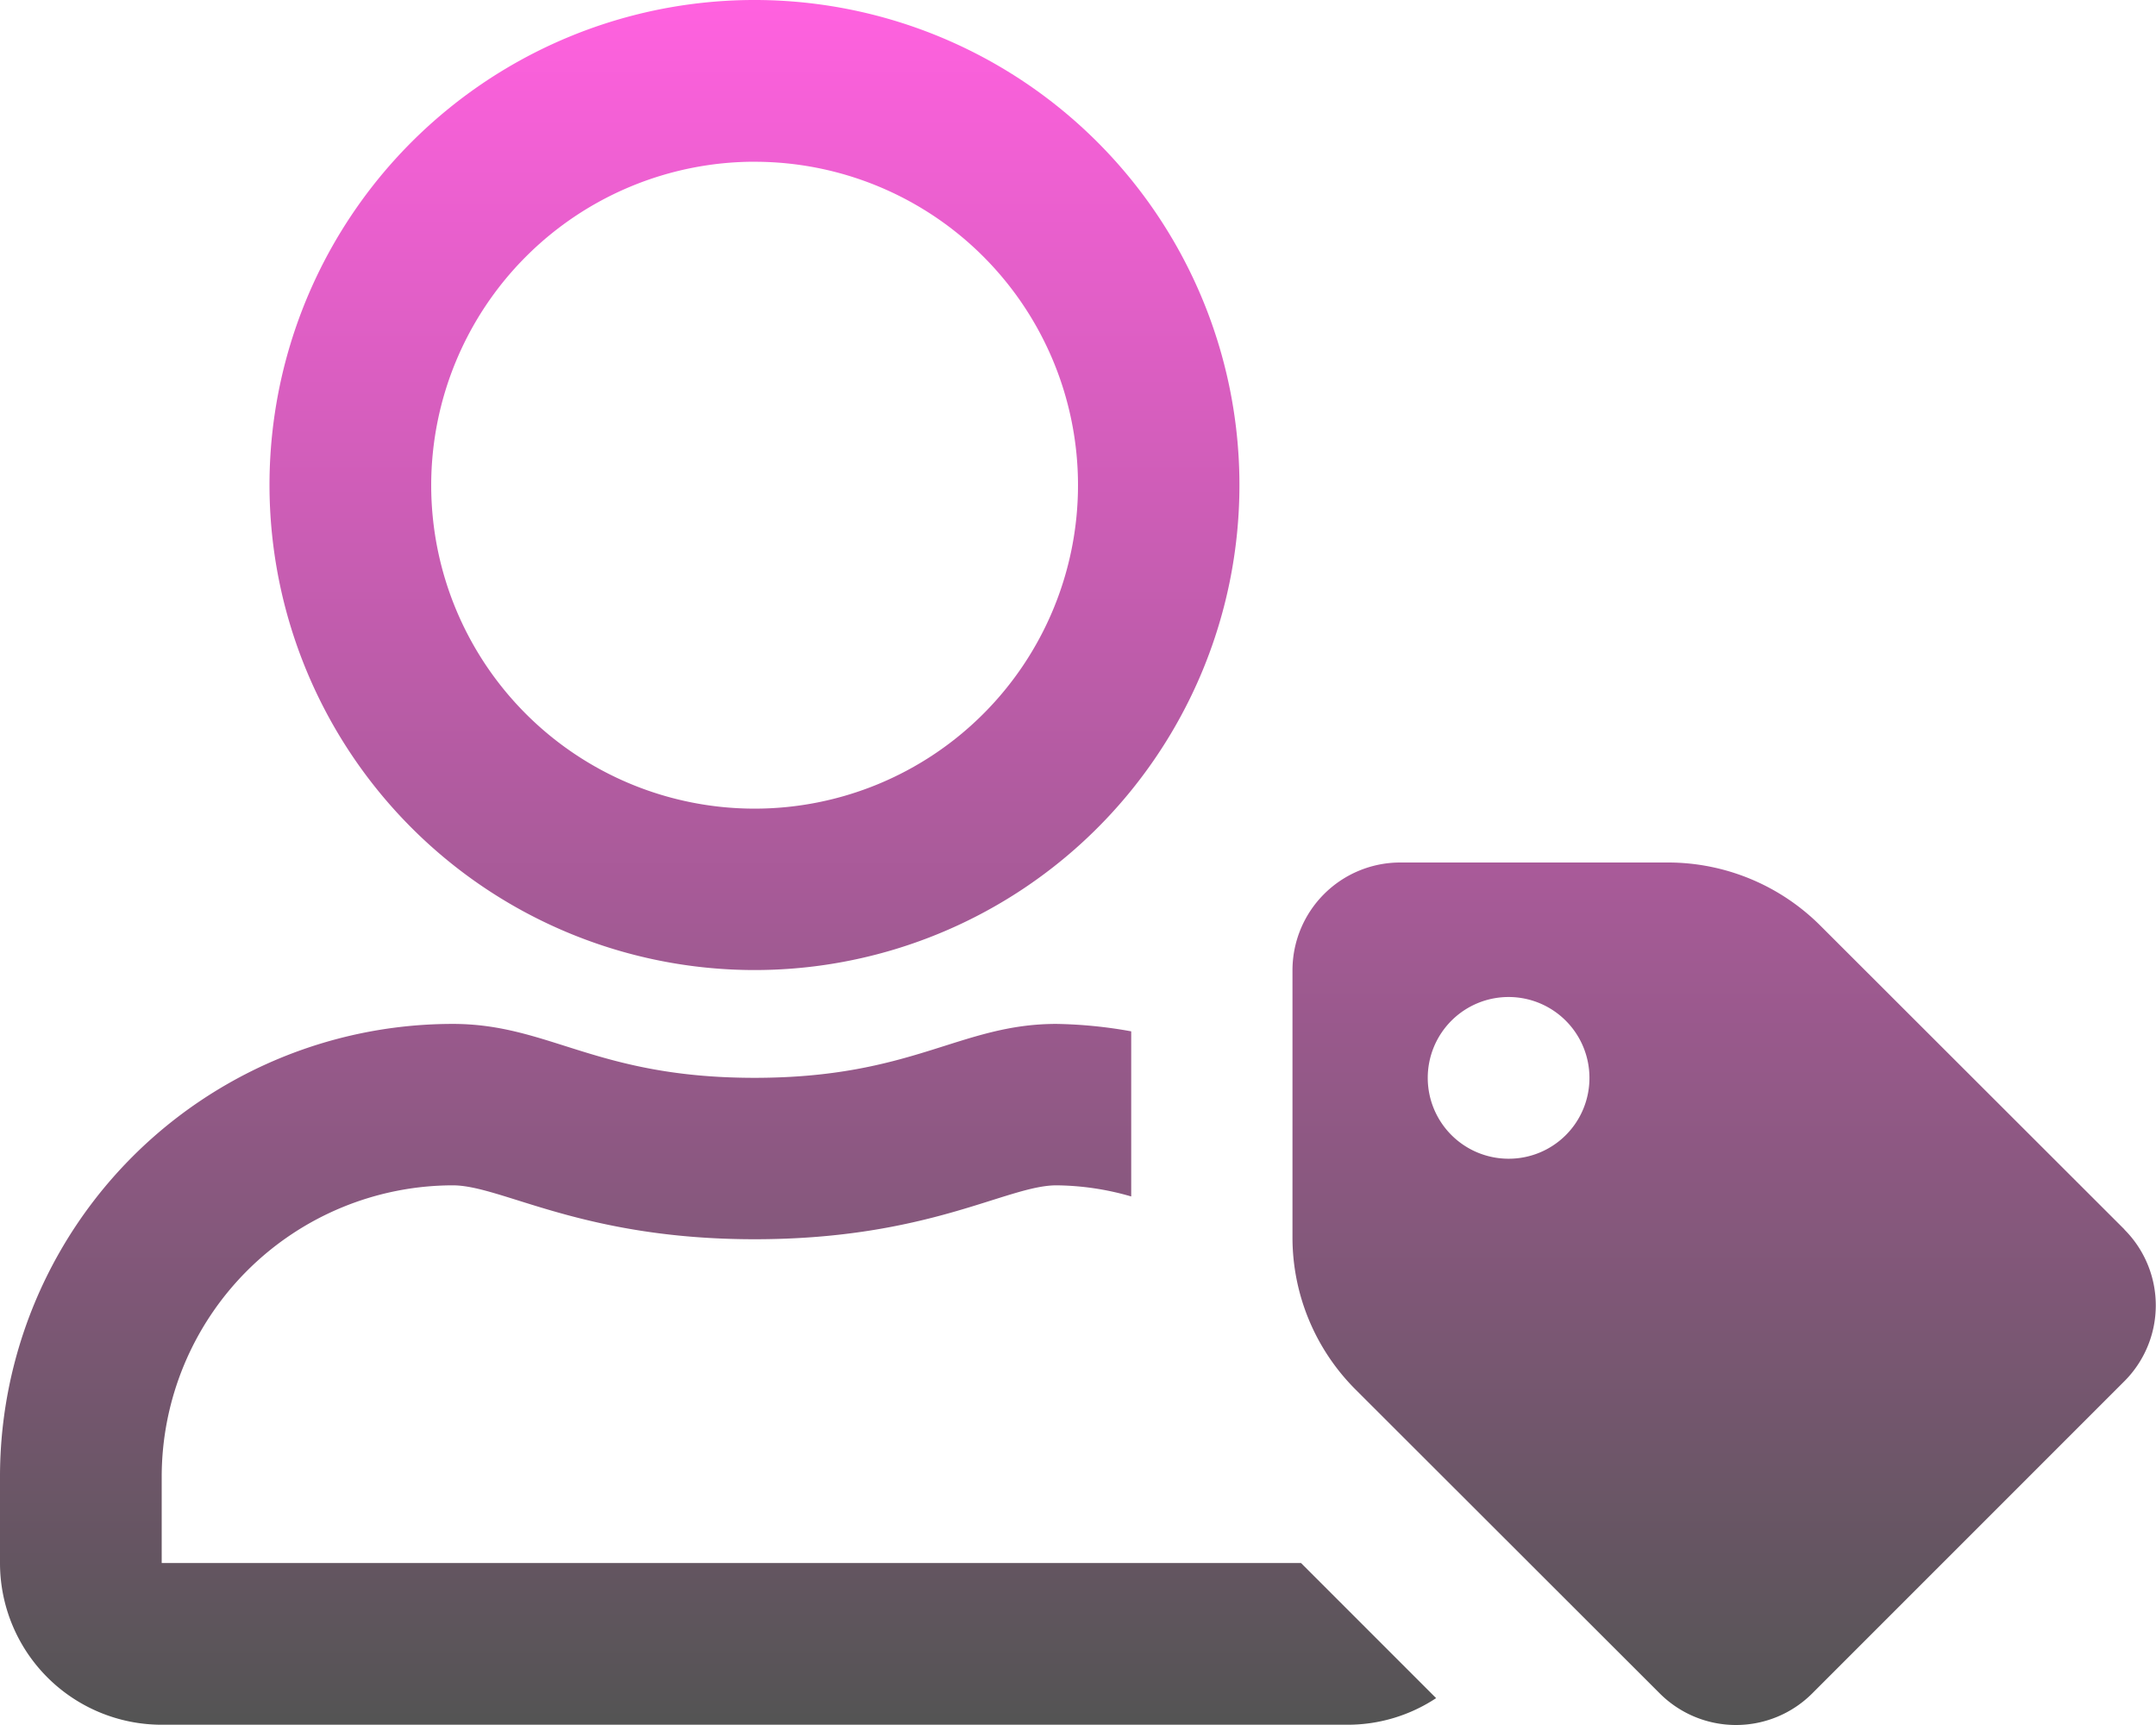 <svg xmlns="http://www.w3.org/2000/svg" xmlns:xlink="http://www.w3.org/1999/xlink" width="50" height="40" viewBox="0 0 50 40">
  <defs>
    <linearGradient id="linear-gradient" x1="0.5" x2="0.5" y2="1" gradientUnits="objectBoundingBox">
      <stop offset="0" stop-color="#ff61df"/>
      <stop offset="1" stop-color="#545454"/>
    </linearGradient>
  </defs>
  <path id="user-tag-regular" d="M49.269,28.509l-7.055-7.047A5,5,0,0,0,38.674,20h-6.2a2.5,2.5,0,0,0-2.5,2.5v6.188a4.984,4.984,0,0,0,1.461,3.531l7.055,7.047a2.5,2.5,0,0,0,3.539,0l7.227-7.227a2.488,2.488,0,0,0,.008-3.531ZM34.986,26.869a1.875,1.875,0,1,1,1.875-1.875A1.871,1.871,0,0,1,34.986,26.869ZM3.75,36.236v-2a6.762,6.762,0,0,1,6.75-6.75c1.141,0,2.992,1.25,7,1.25,4.039,0,5.852-1.25,7-1.25a6.378,6.378,0,0,1,1.734.258V23.915a10.609,10.609,0,0,0-1.734-.172c-2.242,0-3.321,1.25-7,1.25s-4.75-1.25-7-1.25A10.5,10.5,0,0,0,0,34.244v2a3.751,3.751,0,0,0,3.75,3.75h27.5a3.72,3.72,0,0,0,2.055-.617l-3.133-3.133H3.75ZM17.5,22.494A11.247,11.247,0,1,0,6.25,11.251,11.254,11.254,0,0,0,17.5,22.494Zm0-18.743a7.5,7.5,0,1,1-7.5,7.5A7.507,7.507,0,0,1,17.5,3.75Z" fill="url(#linear-gradient)"/>
</svg>
